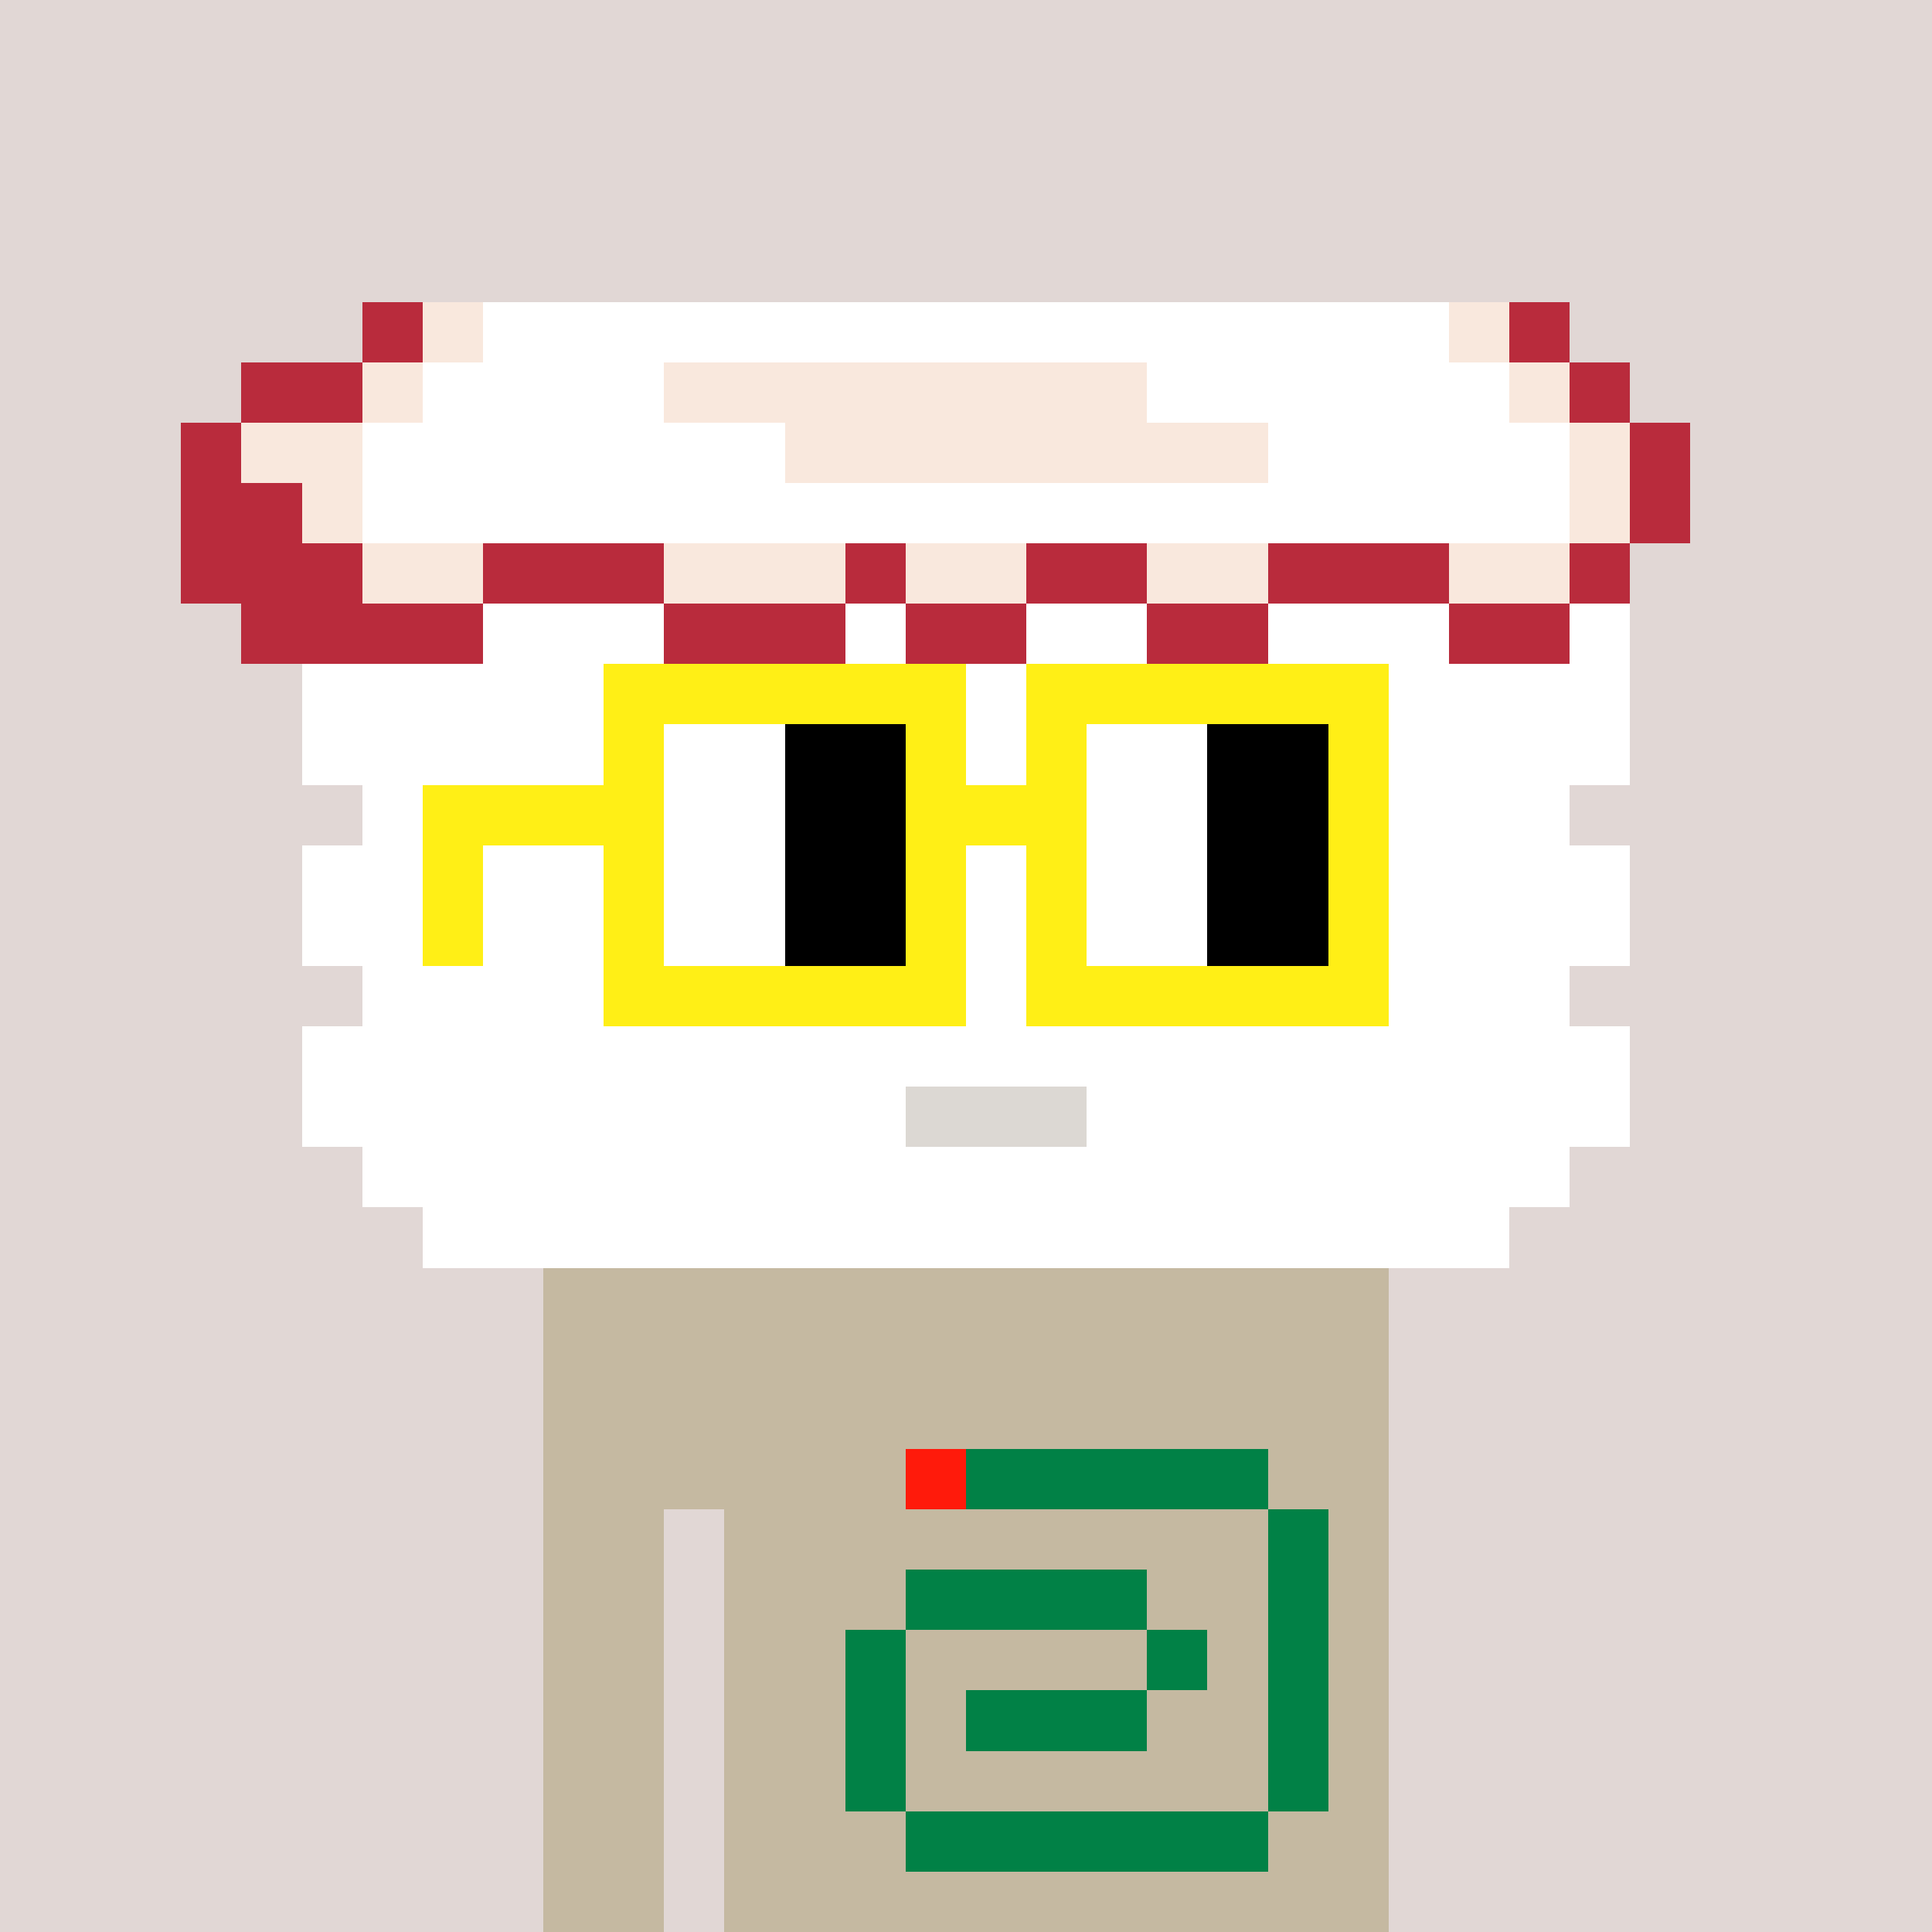 <svg width="320" height="320" viewBox="0 0 320 320" xmlns="http://www.w3.org/2000/svg" shape-rendering="crispEdges"><rect width="100%" height="100%" fill="#e1d7d5" /><rect width="140" height="10" x="90" y="210" fill="#c5b9a1" /><rect width="140" height="10" x="90" y="220" fill="#c5b9a1" /><rect width="140" height="10" x="90" y="230" fill="#c5b9a1" /><rect width="140" height="10" x="90" y="240" fill="#c5b9a1" /><rect width="20" height="10" x="90" y="250" fill="#c5b9a1" /><rect width="110" height="10" x="120" y="250" fill="#c5b9a1" /><rect width="20" height="10" x="90" y="260" fill="#c5b9a1" /><rect width="110" height="10" x="120" y="260" fill="#c5b9a1" /><rect width="20" height="10" x="90" y="270" fill="#c5b9a1" /><rect width="110" height="10" x="120" y="270" fill="#c5b9a1" /><rect width="20" height="10" x="90" y="280" fill="#c5b9a1" /><rect width="110" height="10" x="120" y="280" fill="#c5b9a1" /><rect width="20" height="10" x="90" y="290" fill="#c5b9a1" /><rect width="110" height="10" x="120" y="290" fill="#c5b9a1" /><rect width="20" height="10" x="90" y="300" fill="#c5b9a1" /><rect width="110" height="10" x="120" y="300" fill="#c5b9a1" /><rect width="20" height="10" x="90" y="310" fill="#c5b9a1" /><rect width="110" height="10" x="120" y="310" fill="#c5b9a1" /><rect width="10" height="10" x="130" y="220" fill="#c5b9a1" /><rect width="10" height="10" x="130" y="240" fill="#c5b9a1" /><rect width="10" height="10" x="150" y="240" fill="#ff1a0b" /><rect width="50" height="10" x="160" y="240" fill="#018146" /><rect width="10" height="10" x="210" y="250" fill="#018146" /><rect width="40" height="10" x="150" y="260" fill="#018146" /><rect width="10" height="10" x="210" y="260" fill="#018146" /><rect width="10" height="10" x="140" y="270" fill="#018146" /><rect width="10" height="10" x="190" y="270" fill="#018146" /><rect width="10" height="10" x="210" y="270" fill="#018146" /><rect width="10" height="10" x="140" y="280" fill="#018146" /><rect width="30" height="10" x="160" y="280" fill="#018146" /><rect width="10" height="10" x="210" y="280" fill="#018146" /><rect width="10" height="10" x="140" y="290" fill="#018146" /><rect width="10" height="10" x="210" y="290" fill="#018146" /><rect width="60" height="10" x="150" y="300" fill="#018146" /><rect width="10" height="10" x="60" y="50" fill="#b92b3c" /><rect width="10" height="10" x="70" y="50" fill="#f9e8dd" /><rect width="160" height="10" x="80" y="50" fill="#ffffff" /><rect width="10" height="10" x="240" y="50" fill="#f9e8dd" /><rect width="10" height="10" x="250" y="50" fill="#b92b3c" /><rect width="20" height="10" x="40" y="60" fill="#b92b3c" /><rect width="10" height="10" x="60" y="60" fill="#f9e8dd" /><rect width="40" height="10" x="70" y="60" fill="#ffffff" /><rect width="80" height="10" x="110" y="60" fill="#f9e8dd" /><rect width="60" height="10" x="190" y="60" fill="#ffffff" /><rect width="10" height="10" x="250" y="60" fill="#f9e8dd" /><rect width="10" height="10" x="260" y="60" fill="#b92b3c" /><rect width="10" height="10" x="30" y="70" fill="#b92b3c" /><rect width="20" height="10" x="40" y="70" fill="#f9e8dd" /><rect width="70" height="10" x="60" y="70" fill="#ffffff" /><rect width="80" height="10" x="130" y="70" fill="#f9e8dd" /><rect width="50" height="10" x="210" y="70" fill="#ffffff" /><rect width="10" height="10" x="260" y="70" fill="#f9e8dd" /><rect width="10" height="10" x="270" y="70" fill="#b92b3c" /><rect width="20" height="10" x="30" y="80" fill="#b92b3c" /><rect width="10" height="10" x="50" y="80" fill="#f9e8dd" /><rect width="200" height="10" x="60" y="80" fill="#ffffff" /><rect width="10" height="10" x="260" y="80" fill="#f9e8dd" /><rect width="10" height="10" x="270" y="80" fill="#b92b3c" /><rect width="30" height="10" x="30" y="90" fill="#b92b3c" /><rect width="20" height="10" x="60" y="90" fill="#f9e8dd" /><rect width="30" height="10" x="80" y="90" fill="#b92b3c" /><rect width="30" height="10" x="110" y="90" fill="#f9e8dd" /><rect width="10" height="10" x="140" y="90" fill="#b92b3c" /><rect width="20" height="10" x="150" y="90" fill="#f9e8dd" /><rect width="20" height="10" x="170" y="90" fill="#b92b3c" /><rect width="20" height="10" x="190" y="90" fill="#f9e8dd" /><rect width="30" height="10" x="210" y="90" fill="#b92b3c" /><rect width="20" height="10" x="240" y="90" fill="#f9e8dd" /><rect width="10" height="10" x="260" y="90" fill="#b92b3c" /><rect width="40" height="10" x="40" y="100" fill="#b92b3c" /><rect width="30" height="10" x="80" y="100" fill="#ffffff" /><rect width="30" height="10" x="110" y="100" fill="#b92b3c" /><rect width="10" height="10" x="140" y="100" fill="#ffffff" /><rect width="20" height="10" x="150" y="100" fill="#b92b3c" /><rect width="20" height="10" x="170" y="100" fill="#ffffff" /><rect width="20" height="10" x="190" y="100" fill="#b92b3c" /><rect width="30" height="10" x="210" y="100" fill="#ffffff" /><rect width="20" height="10" x="240" y="100" fill="#b92b3c" /><rect width="10" height="10" x="260" y="100" fill="#ffffff" /><rect width="220" height="10" x="50" y="110" fill="#ffffff" /><rect width="220" height="10" x="50" y="120" fill="#ffffff" /><rect width="200" height="10" x="60" y="130" fill="#ffffff" /><rect width="220" height="10" x="50" y="140" fill="#ffffff" /><rect width="220" height="10" x="50" y="150" fill="#ffffff" /><rect width="200" height="10" x="60" y="160" fill="#ffffff" /><rect width="220" height="10" x="50" y="170" fill="#ffffff" /><rect width="100" height="10" x="50" y="180" fill="#ffffff" /><rect width="30" height="10" x="150" y="180" fill="#dcd8d3" /><rect width="90" height="10" x="180" y="180" fill="#ffffff" /><rect width="200" height="10" x="60" y="190" fill="#ffffff" /><rect width="180" height="10" x="70" y="200" fill="#ffffff" /><rect width="60" height="10" x="100" y="110" fill="#ffef16" /><rect width="60" height="10" x="170" y="110" fill="#ffef16" /><rect width="10" height="10" x="100" y="120" fill="#ffef16" /><rect width="20" height="10" x="110" y="120" fill="#ffffff" /><rect width="20" height="10" x="130" y="120" fill="#000000" /><rect width="10" height="10" x="150" y="120" fill="#ffef16" /><rect width="10" height="10" x="170" y="120" fill="#ffef16" /><rect width="20" height="10" x="180" y="120" fill="#ffffff" /><rect width="20" height="10" x="200" y="120" fill="#000000" /><rect width="10" height="10" x="220" y="120" fill="#ffef16" /><rect width="40" height="10" x="70" y="130" fill="#ffef16" /><rect width="20" height="10" x="110" y="130" fill="#ffffff" /><rect width="20" height="10" x="130" y="130" fill="#000000" /><rect width="30" height="10" x="150" y="130" fill="#ffef16" /><rect width="20" height="10" x="180" y="130" fill="#ffffff" /><rect width="20" height="10" x="200" y="130" fill="#000000" /><rect width="10" height="10" x="220" y="130" fill="#ffef16" /><rect width="10" height="10" x="70" y="140" fill="#ffef16" /><rect width="10" height="10" x="100" y="140" fill="#ffef16" /><rect width="20" height="10" x="110" y="140" fill="#ffffff" /><rect width="20" height="10" x="130" y="140" fill="#000000" /><rect width="10" height="10" x="150" y="140" fill="#ffef16" /><rect width="10" height="10" x="170" y="140" fill="#ffef16" /><rect width="20" height="10" x="180" y="140" fill="#ffffff" /><rect width="20" height="10" x="200" y="140" fill="#000000" /><rect width="10" height="10" x="220" y="140" fill="#ffef16" /><rect width="10" height="10" x="70" y="150" fill="#ffef16" /><rect width="10" height="10" x="100" y="150" fill="#ffef16" /><rect width="20" height="10" x="110" y="150" fill="#ffffff" /><rect width="20" height="10" x="130" y="150" fill="#000000" /><rect width="10" height="10" x="150" y="150" fill="#ffef16" /><rect width="10" height="10" x="170" y="150" fill="#ffef16" /><rect width="20" height="10" x="180" y="150" fill="#ffffff" /><rect width="20" height="10" x="200" y="150" fill="#000000" /><rect width="10" height="10" x="220" y="150" fill="#ffef16" /><rect width="60" height="10" x="100" y="160" fill="#ffef16" /><rect width="60" height="10" x="170" y="160" fill="#ffef16" /></svg>